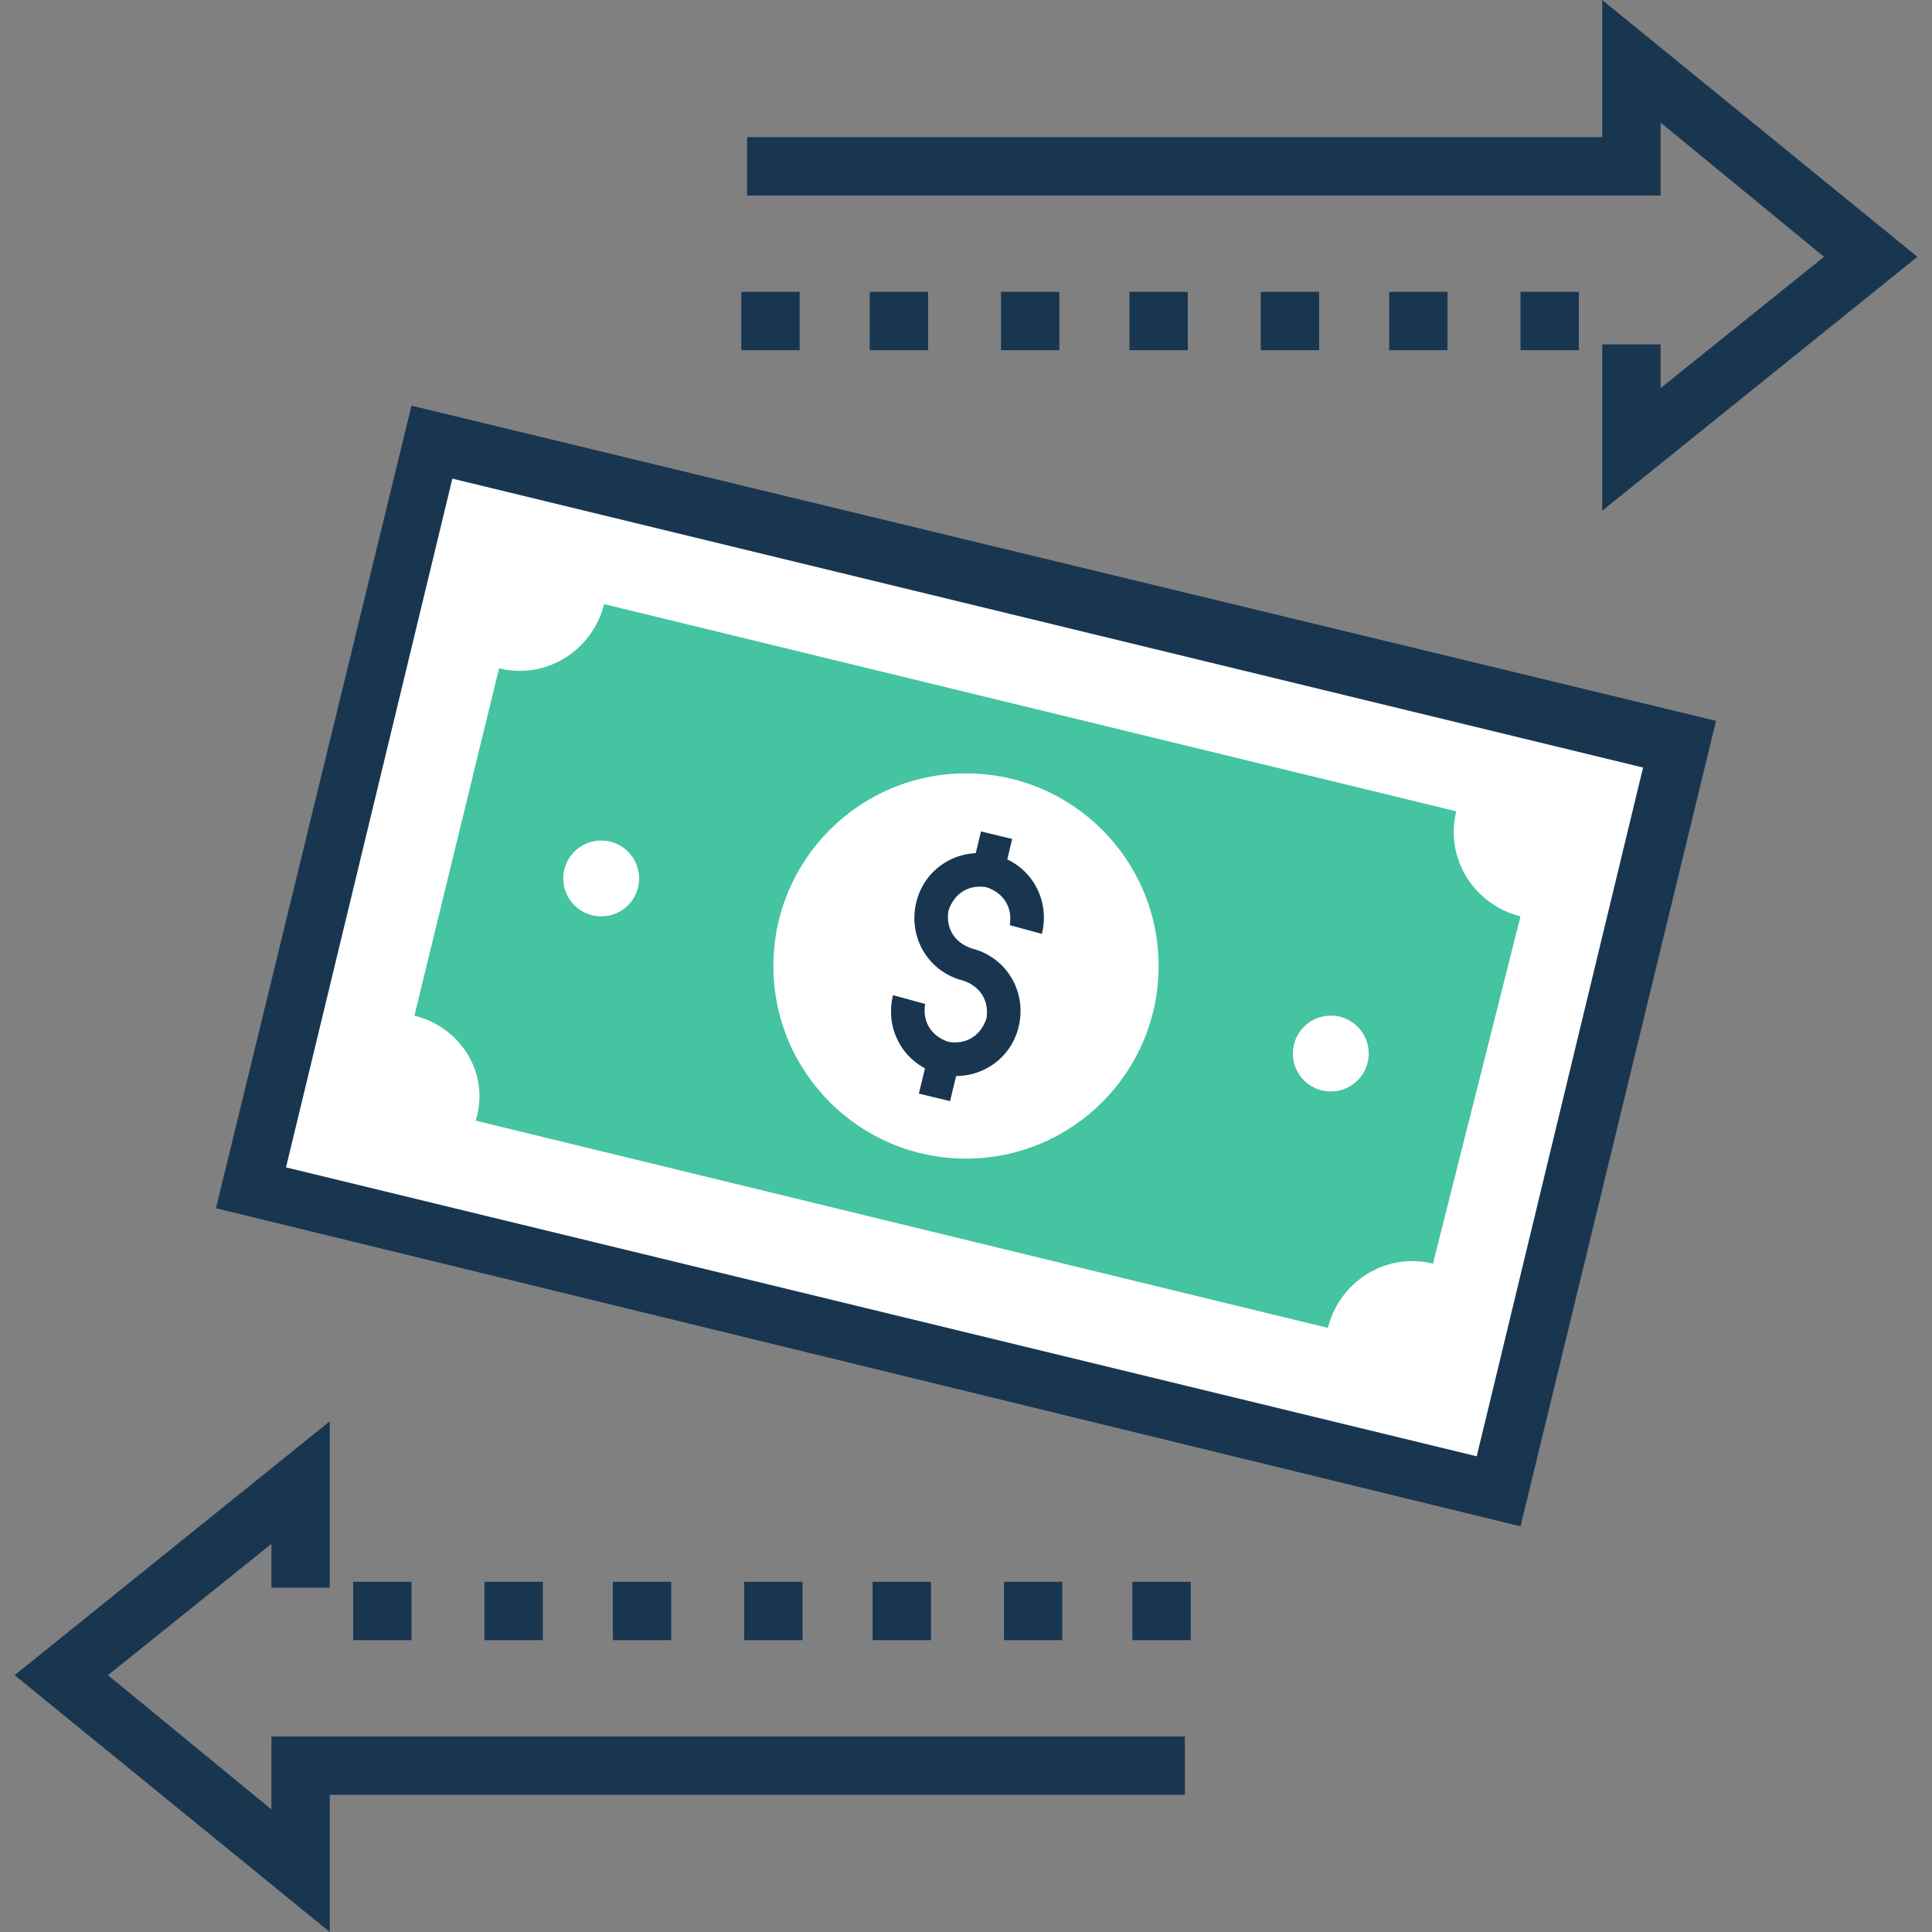 <?xml version="1.0" encoding="iso-8859-1"?>
<!-- Generator: Adobe Illustrator 19.0.0, SVG Export Plug-In . SVG Version: 6.00 Build 0)  -->
<svg version="1.1" id="Capa_1" xmlns="http://www.w3.org/2000/svg" xmlns:xlink="http://www.w3.org/1999/xlink" x="0px" y="0px"
	 viewBox="0 0 529.6 529.6" style="enable-background:new 0 0 529.6 529.6;" xml:space="preserve">
<rect x="0" y="0" width="529.6" height="529.6" fill="#808080" stroke="none"/>
<polygon style="fill:#193651;" points="439.2,140 439.2,94.4 455.2,94.4 455.2,106.4 500,70.4 455.2,33.6 455.2,53.6 204.8,53.6 
	204.8,37.6 439.2,37.6 439.2,0 525.6,70.4 "/>
<rect x="380.8" y="80" style="fill:#193651;" width="16" height="16"/>
<rect x="345.6" y="80" style="fill:#193651;" width="16" height="16"/>
<rect x="309.6" y="80" style="fill:#193651;" width="16" height="16"/>
<rect x="274.4" y="80" style="fill:#193651;" width="16" height="16"/>
<rect x="238.4" y="80" style="fill:#193651;" width="16" height="16"/>
<rect x="203.2" y="80" style="fill:#193651;" width="16" height="16"/>
<g>
	<rect x="416.8" y="80" style="fill:#193651;" width="16" height="16"/>
	<polygon style="fill:#193651;" points="90.4,529.6 4,459.2 90.4,389.6 90.4,435.2 74.4,435.2 74.4,423.2 29.6,459.2 74.4,496 
		74.4,476 324.8,476 324.8,492 90.4,492 	"/>
</g>
<rect x="132.8" y="433.6" style="fill:#193651;" width="16" height="16"/>
<rect x="168" y="433.6" style="fill:#193651;" width="16" height="16"/>
<rect x="204" y="433.6" style="fill:#193651;" width="16" height="16"/>
<rect x="239.2" y="433.6" style="fill:#193651;" width="16" height="16"/>
<rect x="275.2" y="433.6" style="fill:#193651;" width="16" height="16"/>
<rect x="310.4" y="433.6" style="fill:#193651;" width="16" height="16"/>
<rect x="96.8" y="433.6" style="fill:#193651;" width="16" height="16"/>
<rect x="88.714" y="159.985" transform="matrix(-0.972 -0.235 0.235 -0.972 459.564 585.232)" style="fill:#FFFFFF;" width="352" height="210.4"/>
<path style="fill:#193651;" d="M416.8,418.4L59.2,331.2l53.6-220l357.6,86.4L416.8,418.4z M78.4,320l326.4,79.2l45.6-188.8
	L124,131.2L78.4,320z"/>
<path style="fill:#44C4A1;" d="M113.6,278.4l23.2-95.2c12.8,3.2,25.6-4.8,28.8-17.6l233.6,56.8c-3.2,12.8,4.8,25.6,17.6,28.8
	l-24,95.2c-12.8-3.2-25.6,4.8-28.8,17.6l-233.6-56.8C134.4,294.4,126.4,281.6,113.6,278.4z"/>
<g>
	<circle style="fill:#FFFFFF;" cx="264.8" cy="264.8" r="52.8"/>
	<circle style="fill:#FFFFFF;" cx="364.8" cy="288.8" r="10.4"/>
	<circle style="fill:#FFFFFF;" cx="164.8" cy="240.8" r="10.4"/>
</g>
<g>
	<path style="fill:#193651;" d="M257.6,294.4c-9.6-2.4-15.2-12-12.8-21.6l8.8,2.4c-0.8,4.8,1.6,8.8,6.4,10.4
		c4.8,0.8,8.8-1.6,10.4-6.4c0.8-4.8-1.6-8.8-6.4-10.4c-9.6-2.4-15.2-12-12.8-21.6c2.4-9.6,12-15.2,21.6-12.8
		c9.6,2.4,15.2,12,12.8,21.6l-8.8-2.4c0.8-4.8-1.6-8.8-6.4-10.4c-4.8-0.8-8.8,1.6-10.4,6.4c-0.8,4.8,1.6,8.8,6.4,10.4
		c9.6,2.4,15.2,12,12.8,21.6C276.8,291.2,267.2,296.8,257.6,294.4z"/>
	
		<rect x="268.061" y="228.76" transform="matrix(-0.972 -0.235 0.235 -0.972 482.569 522.328)" style="fill:#193651;" width="8.8" height="7.2"/>
	
		<rect x="252.747" y="293.641" transform="matrix(-0.972 -0.235 0.235 -0.972 437.096 646.662)" style="fill:#193651;" width="8.8" height="7.2"/>
</g>
<g>
</g>
<g>
</g>
<g>
</g>
<g>
</g>
<g>
</g>
<g>
</g>
<g>
</g>
<g>
</g>
<g>
</g>
<g>
</g>
<g>
</g>
<g>
</g>
<g>
</g>
<g>
</g>
<g>
</g>
</svg>
